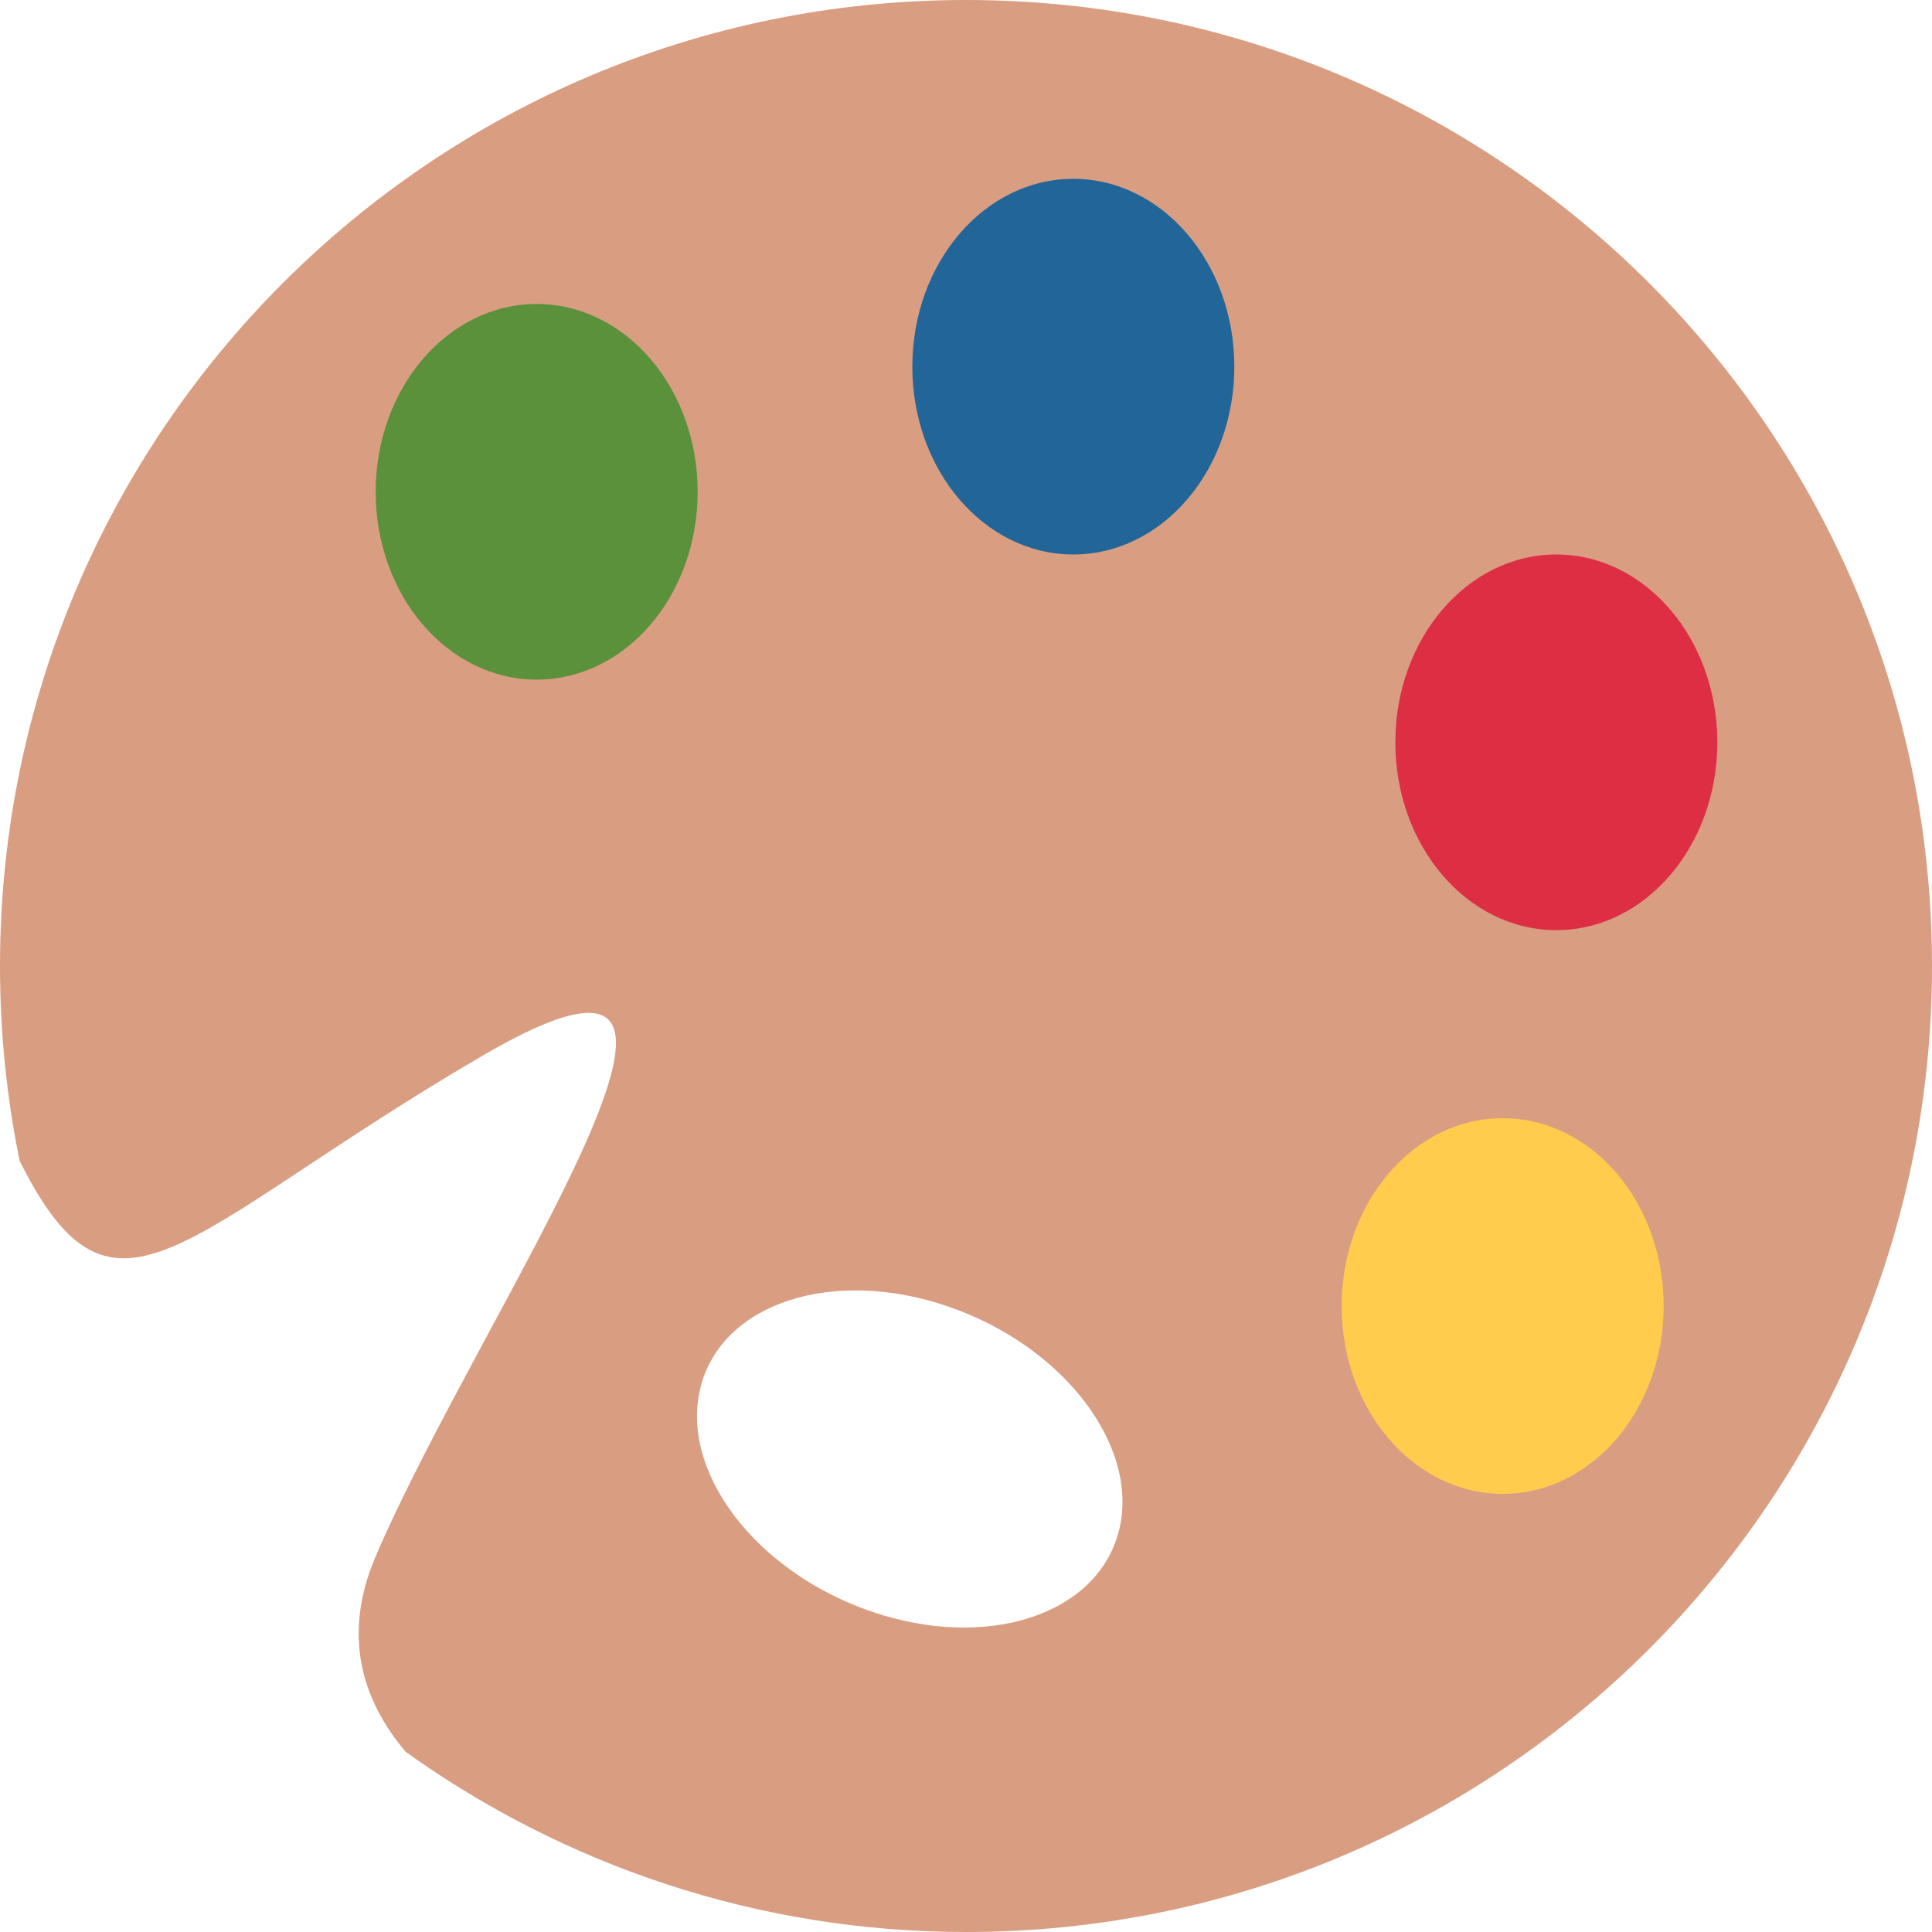 <svg width="18" height="18" viewBox="0 0 18 18" fill="none" xmlns="http://www.w3.org/2000/svg">
<path d="M9 0C4.029 0 0 4.03 0 9C0 9.622 0.063 10.229 0.183 10.815C1.073 12.601 1.688 11.474 4.5 9.833C7.364 8.163 4.5 12.167 3.5 14.5C3.192 15.217 3.359 15.825 3.78 16.322C5.253 17.375 7.052 18 9 18C13.97 18 18 13.971 18 9C18 4.03 13.97 0 9 0ZM10.425 14.261C10.227 15.046 9.194 15.383 8.118 15.014C7.042 14.645 6.329 13.711 6.527 12.925C6.724 12.14 7.756 11.803 8.833 12.172C9.909 12.541 10.622 13.475 10.425 14.261Z" fill="#D99E82"/>
<path d="M5 6.332C5.829 6.332 6.5 5.549 6.5 4.582C6.5 3.616 5.829 2.832 5 2.832C4.172 2.832 3.5 3.616 3.5 4.582C3.5 5.549 4.172 6.332 5 6.332Z" fill="#5C913B"/>
<path d="M10 5.166C10.828 5.166 11.5 4.383 11.5 3.416C11.5 2.45 10.828 1.666 10 1.666C9.171 1.666 8.5 2.45 8.5 3.416C8.5 4.383 9.171 5.166 10 5.166Z" fill="#226699"/>
<path d="M14.5 8.666C15.328 8.666 16 7.883 16 6.916C16 5.95 15.328 5.166 14.5 5.166C13.671 5.166 13 5.95 13 6.916C13 7.883 13.671 8.666 14.5 8.666Z" fill="#DD2E44"/>
<path d="M14 13.918C14.829 13.918 15.5 13.134 15.5 12.168C15.5 11.201 14.829 10.418 14 10.418C13.172 10.418 12.5 11.201 12.5 12.168C12.5 13.134 13.172 13.918 14 13.918Z" fill="#FFCC4D"/>
</svg>
